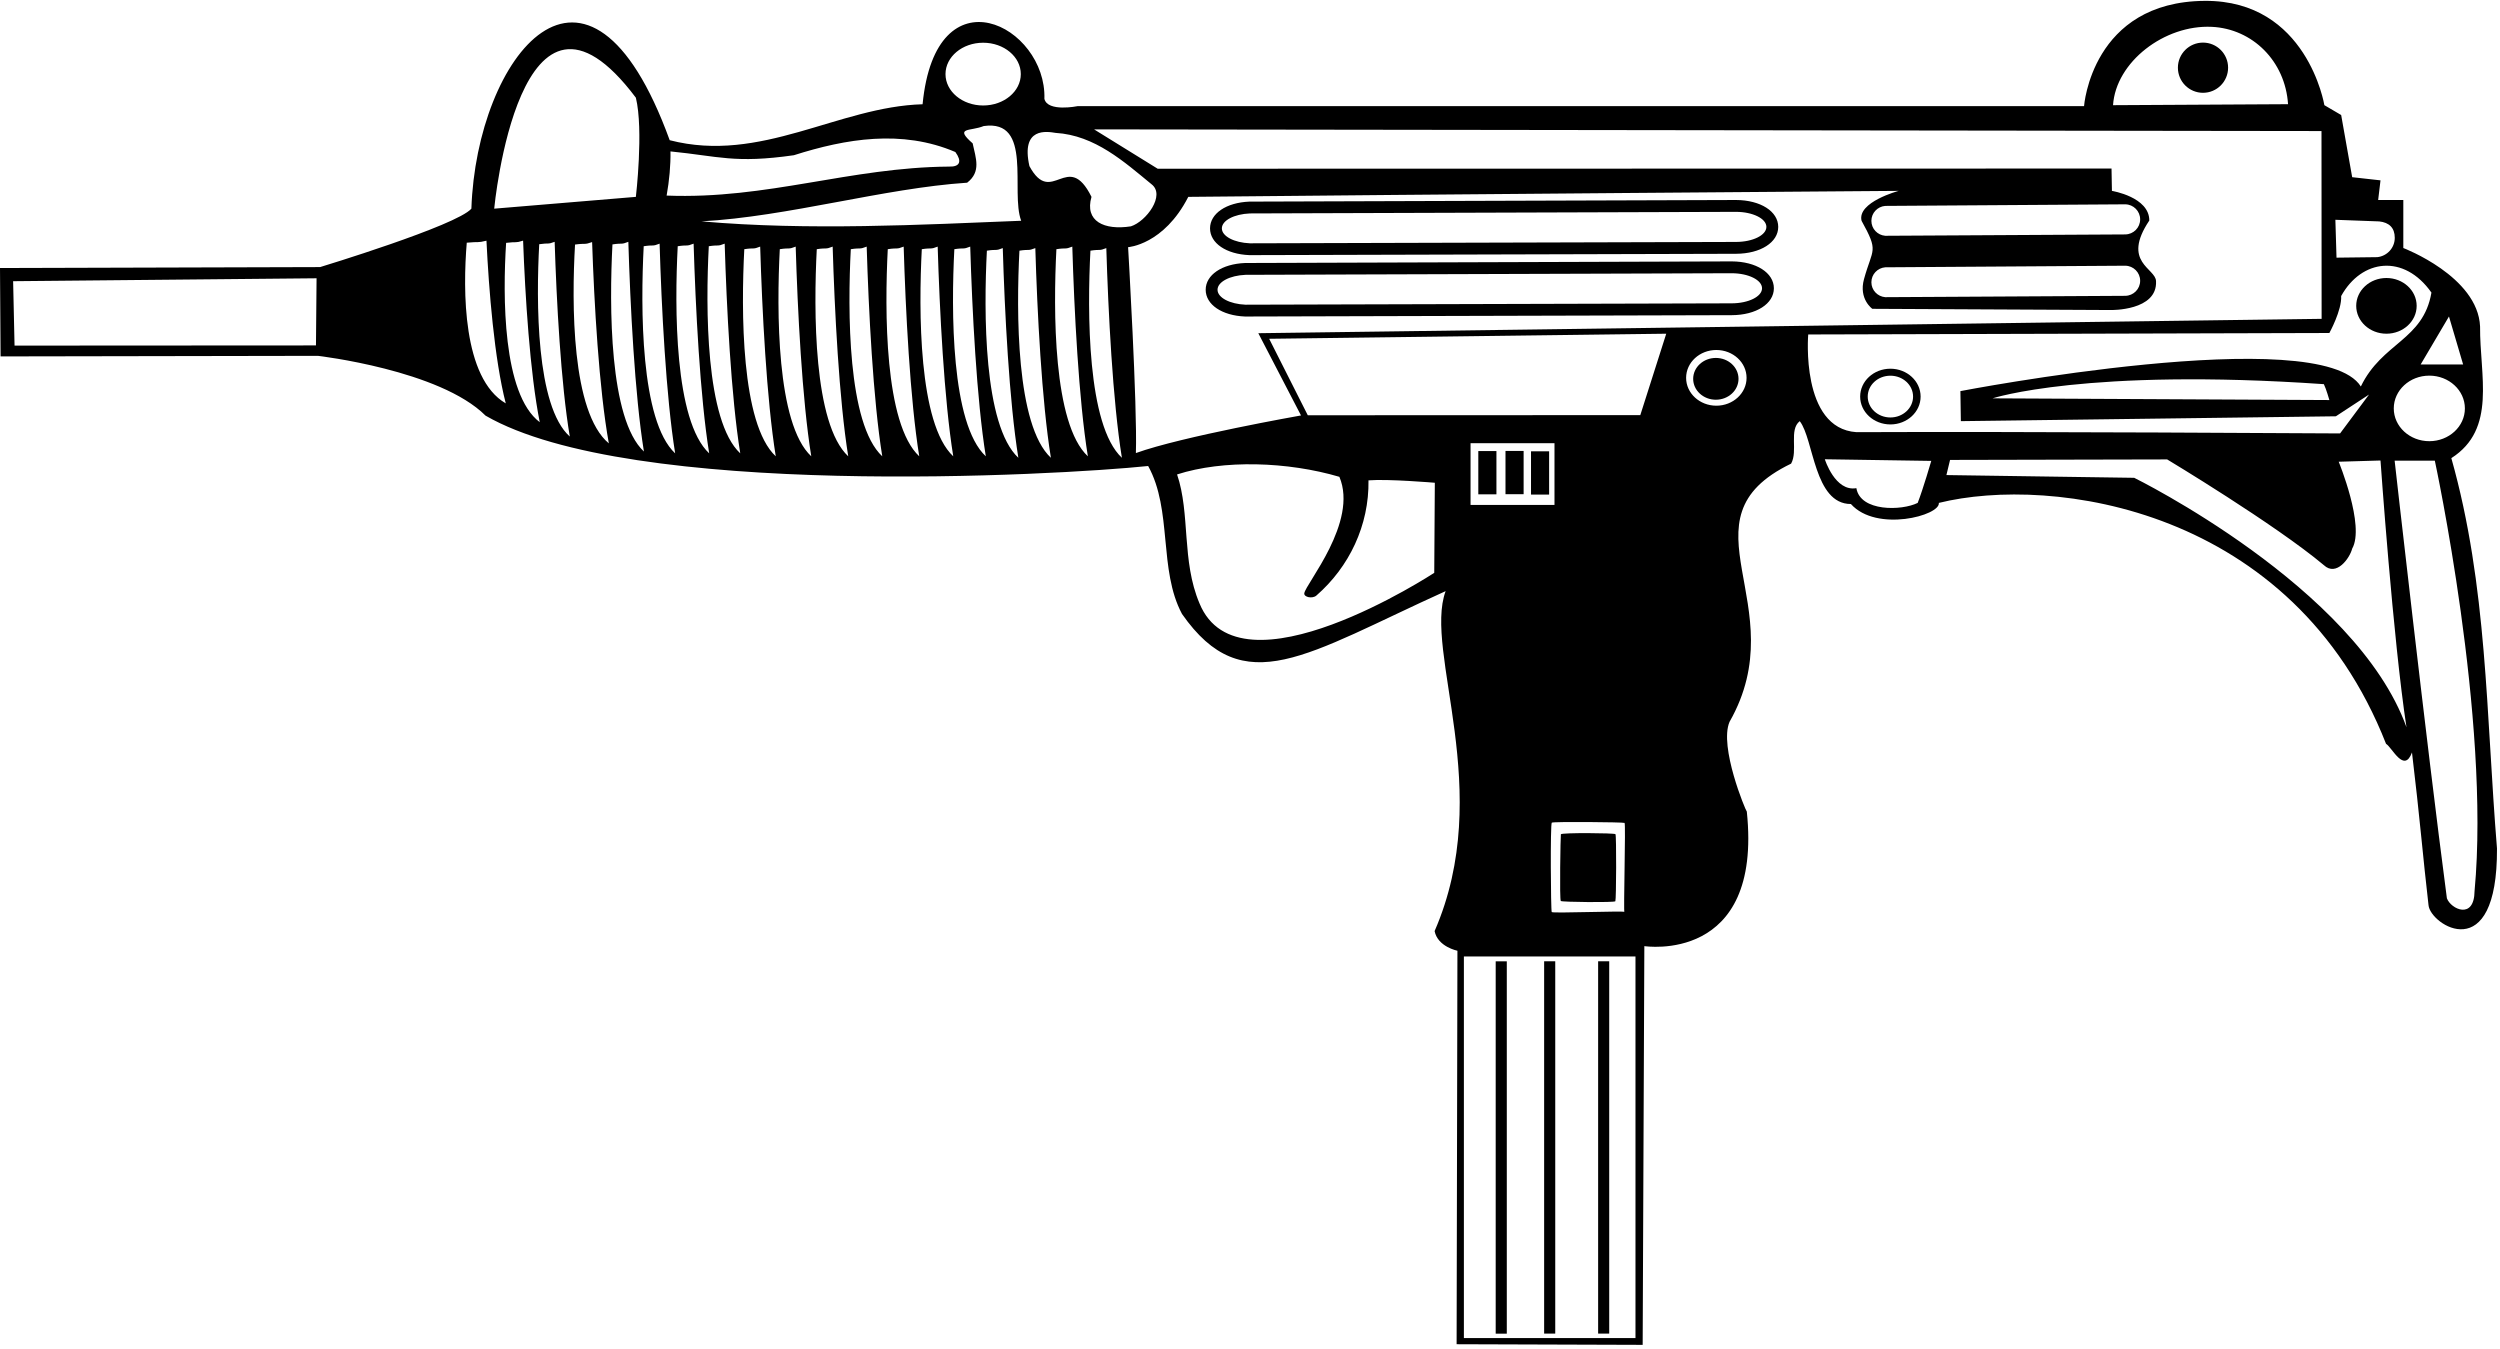 <?xml version="1.0" encoding="UTF-8"?>
<svg xmlns="http://www.w3.org/2000/svg" xmlns:xlink="http://www.w3.org/1999/xlink" width="541pt" height="292pt" viewBox="0 0 541 292" version="1.1">
<g id="surface1">
<path style=" stroke:none;fill-rule:nonzero;fill:rgb(0%,0%,0%);fill-opacity:1;" d="M 530.469 99.141 C 540.348 92.84 536.602 81.258 536.688 70.656 C 536.215 59.801 520.078 53.672 520.078 53.672 L 520.078 43.281 L 514.633 43.281 L 515.141 39.027 L 509.012 38.344 L 506.629 24.891 L 502.992 22.758 C 502.992 22.758 499.277 0.055 477.156 0.188 C 452.645 0.336 450.988 22.973 450.988 22.973 L 233.176 22.973 C 233.176 22.973 226.699 24.297 226.008 21.391 C 226.52 5.602 202.492 -6.867 199.648 22.562 C 181.426 23.074 164.676 35.449 144.922 30.34 C 127.145 -18.551 103.105 12.23 102.008 45.156 C 98.816 48.824 69.27 57.797 69.27 57.797 L 0 58 L 0.125 77.129 L 68.801 77.004 C 68.801 77.004 95.195 80.066 105.074 89.945 C 136.422 108.074 228.707 102.887 248.461 100.844 C 253.738 110.379 250.676 123.32 255.785 132.859 C 269.129 151.973 282.684 141.559 312.832 127.922 C 308.008 141.02 323.656 171.113 310.449 201.488 C 311.129 204.895 315.387 205.742 315.387 205.742 L 315.211 290.891 L 355.473 291.027 L 355.836 204.742 C 355.836 204.742 381.465 208.715 378.012 175.633 C 377.75 175.41 371.977 161.578 374.27 156.211 C 388.664 130.93 362.586 112.406 387.594 100.332 C 389.125 97.605 387.082 93.008 389.465 91.137 C 392.531 95.055 392.531 109.07 400.535 109.07 C 406.086 115.262 419.906 111.555 419.566 108.828 C 443.961 102.801 496.195 109.691 516.336 160.957 C 517.695 161.809 520.25 167.43 521.953 162.828 C 523.629 176.719 524.34 185.648 525.531 195.867 C 525.871 200.125 540.477 209.582 540.348 183.605 C 537.961 154.484 538.301 126.898 530.469 99.141 Z M 68.375 74.75 L 3.148 74.789 L 2.84 60.852 L 68.504 60.219 Z M 525.703 95.473 C 521.453 95.473 518.012 92.297 518.012 88.383 C 518.012 84.465 521.453 81.289 525.703 81.289 C 529.953 81.289 533.402 84.465 533.402 88.383 C 533.402 92.297 529.953 95.473 525.703 95.473 Z M 533.023 78.875 L 523.828 78.875 L 529.957 68.488 Z M 514.871 47.914 C 516.992 48.145 518.227 49.281 518.227 51.461 C 518.227 53.645 516.566 55.422 514.445 55.648 L 505.621 55.758 L 505.375 47.562 Z M 478.648 5.809 C 487.434 6.234 494.531 13.211 495.133 22.547 L 457.262 22.762 C 457.863 13.426 468.387 5.309 478.648 5.809 Z M 228.438 28.758 C 236.953 29.27 243.312 35.055 249.207 39.883 C 252.246 42.234 248.051 47.918 244.727 48.98 C 238.938 49.879 234.668 47.883 236.199 42.602 C 231.039 32.238 227.605 44.91 222.766 35.945 C 220.852 27.41 226.625 28.469 228.438 28.758 Z M 210.484 31.023 C 206.398 27.445 209.977 28.469 212.871 27.277 C 223.598 25.742 218.602 41.473 220.984 47.773 C 199.527 48.625 174.965 49.945 151.805 47.902 C 170.539 46.879 191.242 40.73 209.293 39.535 C 212.359 37.152 211.168 34.258 210.484 31.023 Z M 212.754 9.246 C 217.254 9.246 220.902 12.285 220.902 16.039 C 220.902 19.789 217.254 22.828 212.754 22.828 C 208.254 22.828 204.605 19.789 204.605 16.039 C 204.605 12.285 208.254 9.246 212.754 9.246 Z M 145.09 32.766 C 155.477 33.789 158.949 35.43 171.797 33.59 C 183.039 30.016 195.16 27.957 206.738 32.895 C 208.199 34.898 207.777 36.137 205.355 36.051 C 183.898 36.219 166.055 43.176 144.258 42.324 C 144.84 39.098 145.145 35.684 145.09 32.766 Z M 137.602 21.145 C 139.305 28.129 137.602 42.602 137.602 42.602 L 106.945 45.156 C 106.945 45.156 112.395 -12.426 137.602 21.145 Z M 101.008 52.52 C 103.82 52.246 103.227 52.598 105.27 52.086 C 105.781 62.645 106.973 77.715 109.449 87.293 C 100.086 81.844 100.156 62.738 101.008 52.52 Z M 109.523 52.555 C 111.945 52.254 111.438 52.645 113.199 52.074 C 113.637 63.855 114.664 80.676 116.801 91.363 C 108.727 85.281 108.789 63.961 109.523 52.555 Z M 116.688 52.848 C 118.891 52.52 118.426 52.941 120.027 52.328 C 120.426 64.965 121.363 83.004 123.305 94.469 C 115.965 87.945 116.02 65.074 116.688 52.848 Z M 124.438 52.922 C 126.875 52.586 126.363 53.02 128.133 52.387 C 128.574 65.449 129.605 84.098 131.754 95.949 C 123.641 89.207 123.703 65.566 124.438 52.922 Z M 132.535 52.891 C 134.805 52.539 134.324 52.992 135.973 52.332 C 136.387 65.941 137.348 85.367 139.344 97.711 C 131.789 90.688 131.848 66.059 132.535 52.891 Z M 139.297 53.285 C 141.566 52.934 141.09 53.387 142.738 52.727 C 143.148 66.336 144.109 85.762 146.105 98.105 C 138.555 91.082 138.613 66.453 139.297 53.285 Z M 146.66 53.285 C 148.93 52.934 148.449 53.387 150.098 52.727 C 150.512 66.336 151.473 85.762 153.469 98.105 C 145.914 91.082 145.973 66.453 146.66 53.285 Z M 153.383 53.285 C 155.652 52.934 155.172 53.387 156.82 52.727 C 157.234 66.336 158.195 85.762 160.191 98.105 C 152.637 91.082 152.695 66.453 153.383 53.285 Z M 161.066 53.926 C 163.336 53.574 162.855 54.027 164.504 53.367 C 164.914 66.977 165.879 86.402 167.875 98.746 C 160.32 91.723 160.379 67.094 161.066 53.926 Z M 168.746 53.926 C 171.016 53.574 170.539 54.027 172.188 53.367 C 172.598 66.977 173.559 86.402 175.559 98.746 C 168.004 91.723 168.062 67.094 168.746 53.926 Z M 176.75 53.926 C 179.02 53.574 178.539 54.027 180.188 53.367 C 180.602 66.977 181.562 86.402 183.559 98.746 C 176.008 91.723 176.062 67.094 176.75 53.926 Z M 184.113 53.926 C 186.383 53.574 185.902 54.027 187.551 53.367 C 187.965 66.977 188.926 86.402 190.922 98.746 C 183.367 91.723 183.426 67.094 184.113 53.926 Z M 192.113 53.926 C 194.383 53.574 193.906 54.027 195.555 53.367 C 195.965 66.977 196.926 86.402 198.926 98.746 C 191.371 91.723 191.43 67.094 192.113 53.926 Z M 199.477 53.926 C 201.746 53.574 201.27 54.027 202.914 53.367 C 203.328 66.977 204.289 86.402 206.285 98.746 C 198.734 91.723 198.789 67.094 199.477 53.926 Z M 206.52 53.926 C 208.789 53.574 208.309 54.027 209.957 53.367 C 210.371 66.977 211.332 86.402 213.328 98.746 C 205.773 91.723 205.832 67.094 206.52 53.926 Z M 213.562 54.246 C 215.828 53.895 215.352 54.348 217 53.688 C 217.41 67.297 218.371 86.723 220.371 99.066 C 212.816 92.043 212.875 67.414 213.562 54.246 Z M 220.605 54.246 C 222.871 53.895 222.395 54.348 224.043 53.688 C 224.453 67.297 225.414 86.723 227.414 99.066 C 219.859 92.043 219.918 67.414 220.605 54.246 Z M 228.605 53.926 C 230.875 53.574 230.398 54.027 232.047 53.367 C 232.457 66.977 233.418 86.402 235.414 98.746 C 227.863 91.723 227.922 67.094 228.605 53.926 Z M 235.969 54.246 C 238.238 53.895 237.758 54.348 239.406 53.688 C 239.82 67.297 240.781 86.723 242.777 99.066 C 235.227 92.043 235.281 67.414 235.969 54.246 Z M 310.371 123.961 C 310.371 123.961 268.184 151.637 259.566 130.559 C 255.66 121.355 257.613 111.184 254.719 102.668 C 264.766 99.434 278.688 99.898 289.844 103.184 C 293.977 112.996 282.484 126.383 282.246 128.398 C 282.145 129.227 284.008 129.625 284.863 128.879 C 291.969 122.695 296.293 113.68 296.141 103.949 C 300.398 103.609 310.496 104.469 310.496 104.469 Z M 353.918 289.562 L 316.785 289.562 L 316.785 206.977 L 353.918 206.977 Z M 351.523 197.348 C 351.758 197.055 335.992 197.684 335.793 197.371 C 335.594 197.055 335.465 178.27 335.809 178.02 C 336.152 177.77 351.277 177.906 351.559 178.078 C 351.836 178.25 351.293 197.637 351.523 197.348 Z M 336.391 109.266 L 318.227 109.266 L 318.227 95.902 L 336.391 95.902 Z M 354.961 89.832 L 283.004 89.863 L 274.648 73.312 L 360.574 72.215 Z M 371.414 87.793 C 367.805 87.793 364.875 85.094 364.875 81.766 C 364.875 78.438 367.805 75.738 371.414 75.738 C 375.027 75.738 377.957 78.438 377.957 81.766 C 377.957 85.094 375.027 87.793 371.414 87.793 Z M 272.297 72.105 L 281.539 89.902 C 281.539 89.902 255.684 94.465 245.805 98.043 C 246.145 87.996 244.121 53.488 244.121 53.488 C 244.121 53.488 251.836 52.988 257.145 42.602 C 306.191 42.09 410.871 41.305 410.871 41.305 C 410.871 41.305 401.836 43.73 402.844 47.777 C 406.617 54.613 405.25 53.59 403.371 60.398 C 402.176 64.723 405.172 66.828 405.172 66.828 L 456.785 67.09 C 456.785 67.09 466.871 67.297 466.566 60.867 C 466.547 58.035 459.027 56.805 465.109 47.723 C 465.129 42.621 457.02 41.309 457.02 41.309 L 456.934 36.473 L 250.52 36.512 L 236.754 27.996 L 502.371 28.359 L 502.398 68.996 Z M 459.898 50.73 L 407.961 51.023 C 406.289 50.887 404.969 49.504 404.969 47.793 C 404.969 46.086 406.289 44.699 407.961 44.559 L 459.898 44.215 C 461.684 44.23 463.129 45.684 463.129 47.473 C 463.129 49.266 461.684 50.715 459.898 50.73 Z M 463.129 60.758 C 463.129 62.547 461.684 64 459.898 64.016 L 407.961 64.309 C 406.289 64.172 404.969 62.785 404.969 61.078 C 404.969 59.367 406.289 57.984 407.961 57.844 L 459.898 57.5 C 461.684 57.516 463.129 58.965 463.129 60.758 Z M 414.988 108.828 C 411.52 110.559 402.57 110.746 401.719 105.637 C 397.113 106.461 394.891 99.383 394.891 99.383 L 417.926 99.738 C 417.926 99.738 416.18 105.762 414.988 108.828 Z M 401.727 93.52 C 389.582 92.711 391.297 72.379 391.297 72.379 L 504.074 72.062 C 504.074 72.062 506.797 67.125 506.629 64.059 C 511.055 56.055 520.223 54.879 526.164 63.316 C 524.398 73.645 515.48 74.102 510.887 83.637 C 502.102 69.617 424.23 84.637 424.23 84.637 L 424.328 91.137 L 505.48 90.086 L 512.66 85.379 L 506.395 93.793 C 506.395 93.793 436.297 93.352 401.727 93.52 Z M 504.074 86.57 L 431.188 86.199 C 431.188 86.199 451.438 79.578 502.883 83.133 C 503.391 84.152 504.074 86.57 504.074 86.57 Z M 461.84 103.398 L 421.203 102.805 L 421.992 99.527 L 468.973 99.418 C 468.973 99.418 492.324 113.445 502.883 122.301 C 505.605 124.855 508.5 120.766 509.012 118.723 C 511.82 113.805 506.094 99.918 506.094 99.918 L 515.141 99.652 C 515.141 99.652 517.867 138.477 520.762 157.379 C 509.863 127.027 461.84 103.398 461.84 103.398 Z M 535.496 192.801 C 535.434 199.137 530.379 196.746 529.508 194.395 C 525.047 160.629 518.199 99.691 518.199 99.691 L 526.895 99.691 C 526.895 99.691 538.969 155.582 535.496 192.801 "/>
<path style=" stroke:none;fill-rule:nonzero;fill:rgb(0%,0%,0%);fill-opacity:1;" d="M 375.688 43.281 C 375.688 43.281 270.469 43.629 270.371 43.629 C 265.355 43.832 261.852 46.215 261.852 49.422 C 261.852 52.625 265.355 55.008 270.371 55.211 C 270.48 55.215 375.703 54.918 375.707 54.918 C 380.98 54.895 384.809 52.449 384.809 49.102 C 384.809 45.75 380.98 43.305 375.688 43.281 Z M 375.695 52.355 L 270.477 52.652 C 267.086 52.516 264.41 51.129 264.41 49.422 C 264.41 47.711 267.086 46.324 270.477 46.188 L 375.695 45.844 C 379.316 45.859 382.246 47.309 382.246 49.102 C 382.246 50.891 379.316 52.344 375.695 52.355 "/>
<path style=" stroke:none;fill-rule:nonzero;fill:rgb(0%,0%,0%);fill-opacity:1;" d="M 374.746 56.566 C 374.746 56.566 269.523 56.91 269.43 56.914 C 264.414 57.117 260.91 59.5 260.91 62.703 C 260.91 65.91 264.414 68.293 269.43 68.496 C 269.539 68.496 374.762 68.203 374.766 68.203 C 380.039 68.18 383.867 65.734 383.867 62.387 C 383.867 59.035 380.039 56.59 374.746 56.566 Z M 374.754 65.641 L 269.535 65.938 C 266.145 65.801 263.473 64.414 263.473 62.703 C 263.473 60.996 266.145 59.609 269.535 59.473 L 374.754 59.129 C 378.379 59.145 381.305 60.594 381.305 62.387 C 381.305 64.176 378.379 65.629 374.754 65.641 "/>
<path style=" stroke:none;fill-rule:nonzero;fill:rgb(0%,0%,0%);fill-opacity:1;" d="M 476.73 9.219 C 473.73 9.219 471.297 11.648 471.297 14.648 C 471.297 17.652 473.73 20.082 476.73 20.082 C 479.73 20.082 482.16 17.652 482.16 14.648 C 482.16 11.648 479.73 9.219 476.73 9.219 "/>
<path style=" stroke:none;fill-rule:nonzero;fill:rgb(0%,0%,0%);fill-opacity:1;" d="M 516.422 72.215 C 520.035 72.215 522.965 69.516 522.965 66.188 C 522.965 62.859 520.035 60.16 516.422 60.16 C 512.809 60.16 509.883 62.859 509.883 66.188 C 509.883 69.516 512.809 72.215 516.422 72.215 "/>
<path style=" stroke:none;fill-rule:nonzero;fill:rgb(0%,0%,0%);fill-opacity:1;" d="M 409.082 79.789 C 405.469 79.789 402.539 82.492 402.539 85.82 C 402.539 89.148 405.469 91.848 409.082 91.848 C 412.695 91.848 415.621 89.148 415.621 85.82 C 415.621 82.492 412.695 79.789 409.082 79.789 Z M 409.082 90.34 C 406.371 90.34 404.176 88.316 404.176 85.82 C 404.176 83.324 406.371 81.301 409.082 81.301 C 411.789 81.301 413.988 83.324 413.988 85.82 C 413.988 88.316 411.789 90.34 409.082 90.34 "/>
<path style=" stroke:none;fill-rule:nonzero;fill:rgb(0%,0%,0%);fill-opacity:1;" d="M 323.668 288.605 L 326.07 288.605 L 326.07 208.031 L 323.668 208.031 Z M 323.668 288.605 "/>
<path style=" stroke:none;fill-rule:nonzero;fill:rgb(0%,0%,0%);fill-opacity:1;" d="M 334.152 288.59 L 336.555 288.59 L 336.555 208.02 L 334.152 208.02 Z M 334.152 288.59 "/>
<path style=" stroke:none;fill-rule:nonzero;fill:rgb(0%,0%,0%);fill-opacity:1;" d="M 345.836 288.59 L 348.234 288.59 L 348.234 208.02 L 345.836 208.02 Z M 345.836 288.59 "/>
<path style=" stroke:none;fill-rule:nonzero;fill:rgb(0%,0%,0%);fill-opacity:1;" d="M 371.309 77.457 C 368.602 77.457 366.402 79.48 366.402 81.98 C 366.402 84.477 368.602 86.5 371.309 86.5 C 374.02 86.5 376.215 84.477 376.215 81.98 C 376.215 79.48 374.02 77.457 371.309 77.457 "/>
<path style=" stroke:none;fill-rule:nonzero;fill:rgb(0%,0%,0%);fill-opacity:1;" d="M 319.906 106.973 L 323.828 106.973 L 323.828 97.609 L 319.906 97.609 Z M 319.906 106.973 "/>
<path style=" stroke:none;fill-rule:nonzero;fill:rgb(0%,0%,0%);fill-opacity:1;" d="M 325.789 106.945 L 329.711 106.945 L 329.711 97.582 L 325.789 97.582 Z M 325.789 106.945 "/>
<path style=" stroke:none;fill-rule:nonzero;fill:rgb(0%,0%,0%);fill-opacity:1;" d="M 331.312 107.027 L 335.23 107.027 L 335.23 97.664 L 331.312 97.664 Z M 331.312 107.027 "/>
<path style=" stroke:none;fill-rule:nonzero;fill:rgb(0%,0%,0%);fill-opacity:1;" d="M 337.773 180.535 C 337.699 180.742 337.453 194.746 337.762 194.98 C 338.074 195.215 349.367 195.332 349.562 195.031 C 349.758 194.734 349.816 180.773 349.586 180.512 C 349.355 180.25 337.914 180.172 337.773 180.535 "/>
</g>
</svg>
